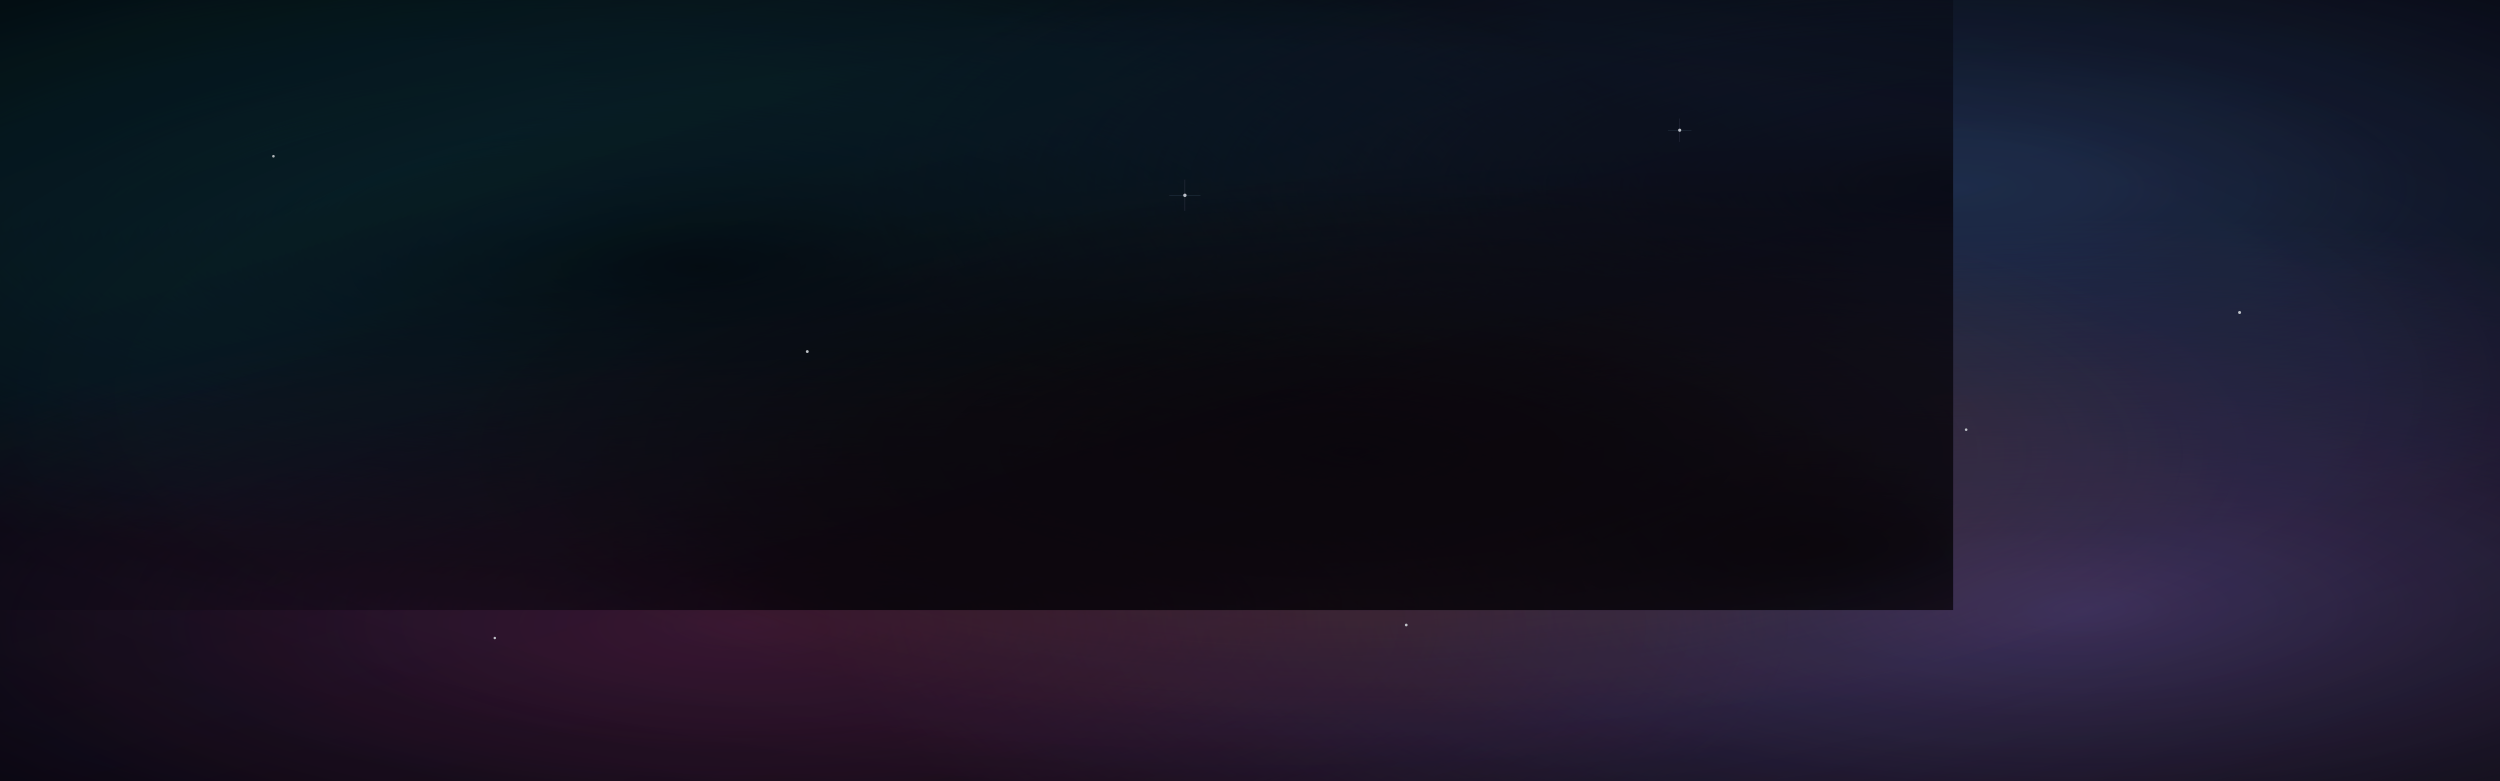 <!-- 4K Pure Cosmic Nebula Header — no text/cards, full-color, standalone SVG -->
<svg xmlns="http://www.w3.org/2000/svg" viewBox="0 0 3840 1200" width="3840" height="1200" role="img" aria-label="Cosmic nebula header">
  <defs>
    <!-- Deep space base -->
    <linearGradient id="spaceBg" x1="0" y1="0" x2="1" y2="1">
      <stop offset="0%" stop-color="#04060C"/>
      <stop offset="50%" stop-color="#0A0F1E"/>
      <stop offset="100%" stop-color="#06090F"/>
    </linearGradient>

    <!-- Ambient color fields -->
    <radialGradient id="glowCyan" cx="22%" cy="28%" r="45%">
      <stop offset="0%" stop-color="#22D3EE" stop-opacity="0.55"/>
      <stop offset="100%" stop-color="#22D3EE" stop-opacity="0"/>
    </radialGradient>
    <radialGradient id="glowBlue" cx="78%" cy="24%" r="44%">
      <stop offset="0%" stop-color="#60A5FA" stop-opacity="0.42"/>
      <stop offset="100%" stop-color="#60A5FA" stop-opacity="0"/>
    </radialGradient>
    <radialGradient id="glowPurple" cx="83%" cy="78%" r="50%">
      <stop offset="0%" stop-color="#A78BFA" stop-opacity="0.6"/>
      <stop offset="100%" stop-color="#A78BFA" stop-opacity="0"/>
    </radialGradient>
    <radialGradient id="glowMagenta" cx="30%" cy="80%" r="42%">
      <stop offset="0%" stop-color="#EC4899" stop-opacity="0.38"/>
      <stop offset="100%" stop-color="#EC4899" stop-opacity="0"/>
    </radialGradient>
    <radialGradient id="glowAmber" cx="54%" cy="58%" r="36%">
      <stop offset="0%" stop-color="#F59E0B" stop-opacity="0.26"/>
      <stop offset="100%" stop-color="#F59E0B" stop-opacity="0"/>
    </radialGradient>

    <!-- Film grain -->
    <filter id="grain" x="-20%" y="-20%" width="140%" height="140%">
      <feTurbulence type="fractalNoise" baseFrequency="0.9" numOctaves="2" stitchTiles="stitch"/>
      <feColorMatrix type="saturate" values="0"/>
      <feComponentTransfer>
        <feFuncA type="table" tableValues="0 0.045"/>
      </feComponentTransfer>
    </filter>

    <!-- Starfields -->
    <filter id="starsFar" x="0" y="0" width="100%" height="100%">
      <feTurbulence type="fractalNoise" baseFrequency="0.8" numOctaves="2" seed="1337" result="n"/>
      <feComponentTransfer in="n">
        <feFuncA type="table" tableValues="0 0 0 0 0 0.12 0.55 1 1 1"/>
        <feFuncR type="table" tableValues="1 1 1 1 1 1 1 1 1 1"/>
        <feFuncG type="table" tableValues="1 1 1 1 1 1 1 1 1 1"/>
        <feFuncB type="table" tableValues="1 1 1 1 1 1 1 1 1 1"/>
      </feComponentTransfer>
      <feGaussianBlur stdDeviation="0.15"/>
    </filter>

    <filter id="starsMid" x="0" y="0" width="100%" height="100%">
      <feTurbulence type="fractalNoise" baseFrequency="0.55" numOctaves="3" seed="4242" result="n"/>
      <feComponentTransfer in="n">
        <feFuncA type="table" tableValues="0 0 0.08 0.22 0.48 0.9 1 1 1 1"/>
      </feComponentTransfer>
      <feGaussianBlur stdDeviation="0.22"/>
    </filter>

    <!-- Subtle depth warp -->
    <filter id="starWarp" x="-50%" y="-50%" width="200%" height="200%">
      <feTurbulence type="turbulence" baseFrequency="0.003" numOctaves="2" seed="77" result="w"/>
      <feDisplacementMap in="SourceGraphic" in2="w" xChannelSelector="R" yChannelSelector="G" scale="1.6"/>
    </filter>

    <!-- Bright star bloom -->
    <filter id="bloom" x="-100%" y="-100%" width="300%" height="300%">
      <feGaussianBlur stdDeviation="6" result="b"/>
      <feMerge>
        <feMergeNode in="b"/>
        <feMergeNode in="SourceGraphic"/>
      </feMerge>
    </filter>

    <!-- Nebula generators -->
    <filter id="nebCyan" x="-20%" y="-20%" width="140%" height="140%">
      <feTurbulence type="fractalNoise" baseFrequency="0.004" numOctaves="5" seed="5" result="t"/>
      <feGaussianBlur in="t" stdDeviation="5" result="g"/>
      <feColorMatrix in="g" type="matrix" values="
        0 0 0 0 0.12
        0 0 0 0 0.83
        0 0 0 0 0.86
        0 0 0 0.86 0"/>
      <feComponentTransfer>
        <feFuncA type="table" tableValues="0 0 0.05 0.12 0.18 0.27 0.36 0.45 0.54 0.62"/>
      </feComponentTransfer>
    </filter>

    <filter id="nebPurple" x="-20%" y="-20%" width="140%" height="140%">
      <feTurbulence type="fractalNoise" baseFrequency="0.005" numOctaves="5" seed="17" result="t"/>
      <feGaussianBlur in="t" stdDeviation="6" result="g"/>
      <feColorMatrix in="g" type="matrix" values="
        0 0 0 0 0.60
        0 0 0 0 0.42
        0 0 0 0 1.00
        0 0 0 0.88 0"/>
      <feComponentTransfer>
        <feFuncA type="table" tableValues="0 0 0.04 0.1 0.16 0.24 0.32 0.42 0.52 0.6"/>
      </feComponentTransfer>
    </filter>

    <filter id="nebMagenta" x="-20%" y="-20%" width="140%" height="140%">
      <feTurbulence type="fractalNoise" baseFrequency="0.004" numOctaves="5" seed="29" result="t"/>
      <feGaussianBlur in="t" stdDeviation="5.5" result="g"/>
      <feColorMatrix in="g" type="matrix" values="
        0 0 0 0 0.93
        0 0 0 0 0.28
        0 0 0 0 0.58
        0 0 0 0.82 0"/>
      <feComponentTransfer>
        <feFuncA type="table" tableValues="0 0 0.04 0.09 0.15 0.22 0.3 0.39 0.48 0.56"/>
      </feComponentTransfer>
    </filter>

    <filter id="nebBlue" x="-20%" y="-20%" width="140%" height="140%">
      <feTurbulence type="fractalNoise" baseFrequency="0.004" numOctaves="5" seed="11" result="t"/>
      <feGaussianBlur in="t" stdDeviation="5" result="g"/>
      <feColorMatrix in="g" type="matrix" values="
        0 0 0 0 0.22
        0 0 0 0 0.65
        0 0 0 0 0.98
        0 0 0 0.8 0"/>
      <feComponentTransfer>
        <feFuncA type="table" tableValues="0 0 0.05 0.1 0.18 0.26 0.35 0.45 0.55 0.65"/>
      </feComponentTransfer>
    </filter>

    <filter id="nebAmber" x="-20%" y="-20%" width="140%" height="140%">
      <feTurbulence type="fractalNoise" baseFrequency="0.004" numOctaves="5" seed="41" result="t"/>
      <feGaussianBlur in="t" stdDeviation="5" result="g"/>
      <feColorMatrix in="g" type="matrix" values="
        0 0 0 0 1.00
        0 0 0 0 0.62
        0 0 0 0 0.15
        0 0 0 0.8 0"/>
      <feComponentTransfer>
        <feFuncA type="table" tableValues="0 0 0.04 0.08 0.14 0.2 0.28 0.36 0.45 0.55"/>
      </feComponentTransfer>
    </filter>

    <!-- Masks to sculpt clusters -->
    <radialGradient id="maskCyan" cx="28%" cy="34%" r="48%">
      <stop offset="0%" stop-color="white" stop-opacity="0.95"/>
      <stop offset="60%" stop-color="white" stop-opacity="0.4"/>
      <stop offset="100%" stop-color="white" stop-opacity="0"/>
    </radialGradient>
    <radialGradient id="maskBlue" cx="78%" cy="24%" r="44%">
      <stop offset="0%" stop-color="white" stop-opacity="0.9"/>
      <stop offset="60%" stop-color="white" stop-opacity="0.34"/>
      <stop offset="100%" stop-color="white" stop-opacity="0"/>
    </radialGradient>
    <radialGradient id="maskPurple" cx="72%" cy="70%" r="52%">
      <stop offset="0%" stop-color="white" stop-opacity="0.95"/>
      <stop offset="60%" stop-color="white" stop-opacity="0.42"/>
      <stop offset="100%" stop-color="white" stop-opacity="0"/>
    </radialGradient>
    <radialGradient id="maskMagenta" cx="36%" cy="78%" r="44%">
      <stop offset="0%" stop-color="white" stop-opacity="0.9"/>
      <stop offset="60%" stop-color="white" stop-opacity="0.36"/>
      <stop offset="100%" stop-color="white" stop-opacity="0"/>
    </radialGradient>
    <radialGradient id="maskAmber" cx="54%" cy="58%" r="36%">
      <stop offset="0%" stop-color="white" stop-opacity="0.9"/>
      <stop offset="60%" stop-color="white" stop-opacity="0.32"/>
      <stop offset="100%" stop-color="white" stop-opacity="0"/>
    </radialGradient>

    <mask id="mCyan"><rect width="3840" height="1200" fill="url(#maskCyan)"/></mask>
    <mask id="mBlue"><rect width="3840" height="1200" fill="url(#maskBlue)"/></mask>
    <mask id="mPurple"><rect width="3840" height="1200" fill="url(#maskPurple)"/></mask>
    <mask id="mMagenta"><rect width="3840" height="1200" fill="url(#maskMagenta)"/></mask>
    <mask id="mAmber"><rect width="3840" height="1200" fill="url(#maskAmber)"/></mask>

    <!-- Dust lanes -->
    <filter id="dust" x="-20%" y="-20%" width="140%" height="140%">
      <feTurbulence type="fractalNoise" baseFrequency="0.006" numOctaves="4" seed="91" result="n"/>
      <feColorMatrix in="n" type="matrix" values="
        0 0 0 0 0.02
        0 0 0 0 0.04
        0 0 0 0 0.06
        0 0 0 0.45 0"/>
      <feGaussianBlur stdDeviation="0.8"/>
    </filter>

    <!-- Vignette -->
    <radialGradient id="vignette" cx="50%" cy="50%" r="70%">
      <stop offset="62%" stop-color="#000000" stop-opacity="0"/>
      <stop offset="100%" stop-color="#000000" stop-opacity="0.35"/>
    </radialGradient>

    <!-- Unifying fog -->
    <linearGradient id="fog" x1="0" y1="0" x2="1" y2="1">
      <stop offset="0%" stop-color="#22D3EE" stop-opacity="0.06"/>
      <stop offset="50%" stop-color="#8B5CF6" stop-opacity="0.06"/>
      <stop offset="100%" stop-color="#EC4899" stop-opacity="0.05"/>
    </linearGradient>
  </defs>

  <!-- Background -->
  <rect width="3840" height="1200" fill="url(#spaceBg)"/>
  <rect width="3840" height="1200" fill="url(#glowCyan)"/>
  <rect width="3840" height="1200" fill="url(#glowBlue)"/>
  <rect width="3840" height="1200" fill="url(#glowPurple)"/>
  <rect width="3840" height="1200" fill="url(#glowMagenta)"/>
  <rect width="3840" height="1200" fill="url(#glowAmber)"/>
  <rect width="3840" height="1200" filter="url(#grain)" opacity="0.18"/>

  <!-- Nebula layers -->
  <g mask="url(#mCyan)" opacity="0.9">
    <rect width="3840" height="1200" filter="url(#nebCyan)"/>
  </g>
  <g mask="url(#mBlue)" opacity="0.86">
    <rect width="3840" height="1200" filter="url(#nebBlue)"/>
  </g>
  <g mask="url(#mPurple)" opacity="0.92">
    <rect width="3840" height="1200" filter="url(#nebPurple)"/>
  </g>
  <g mask="url(#mMagenta)" opacity="0.82">
    <rect width="3840" height="1200" filter="url(#nebMagenta)"/>
  </g>
  <g mask="url(#mAmber)" opacity="0.7">
    <rect width="3840" height="1200" filter="url(#nebAmber)"/>
  </g>

  <!-- Soft color fog -->
  <rect width="3840" height="1200" fill="url(#fog)"/>

  <!-- Starfields -->
  <g filter="url(#starWarp)">
    <rect width="3840" height="1200" filter="url(#starsFar)" opacity="0.34"/>
    <rect width="3840" height="1200" filter="url(#starsMid)" opacity="0.44"/>
  </g>

  <!-- Bright stars with bloom -->
  <g filter="url(#bloom)" opacity="0.95" fill="#F5FAFF">
    <circle cx="420" cy="240" r="2.0"/>
    <circle cx="760" cy="980" r="1.9"/>
    <circle cx="1240" cy="540" r="2.2"/>
    <circle cx="1820" cy="300" r="2.6"/>
    <circle cx="2160" cy="960" r="2.1"/>
    <circle cx="2580" cy="200" r="2.4"/>
    <circle cx="3020" cy="660" r="2.0"/>
    <circle cx="3440" cy="480" r="2.3"/>
  </g>

  <!-- Star flares (subtle) -->
  <g opacity="0.28" stroke-width="0.6">
    <g stroke="#A7D8FF" transform="translate(1820,300)">
      <line x1="-24" y1="0" x2="24" y2="0"/>
      <line x1="0" y1="-24" x2="0" y2="24" stroke="#D1C9FF"/>
    </g>
    <g stroke="#A7D8FF" transform="translate(2580,200)" stroke-width="0.5">
      <line x1="-18" y1="0" x2="18" y2="0"/>
      <line x1="0" y1="-18" x2="0" y2="18" stroke="#D1C9FF"/>
    </g>
  </g>

  <!-- Dust lanes overlay -->
  <rect width="3840" height="1200" filter="url(#dust)" opacity="0.32"/>

  <!-- Vignette and final contrast -->
  <rect width="3840" height="1200" fill="url(#vignette)"/>
  <rect width="3840" height="1200" fill="#06090F" opacity="0.10"/>
</svg>
